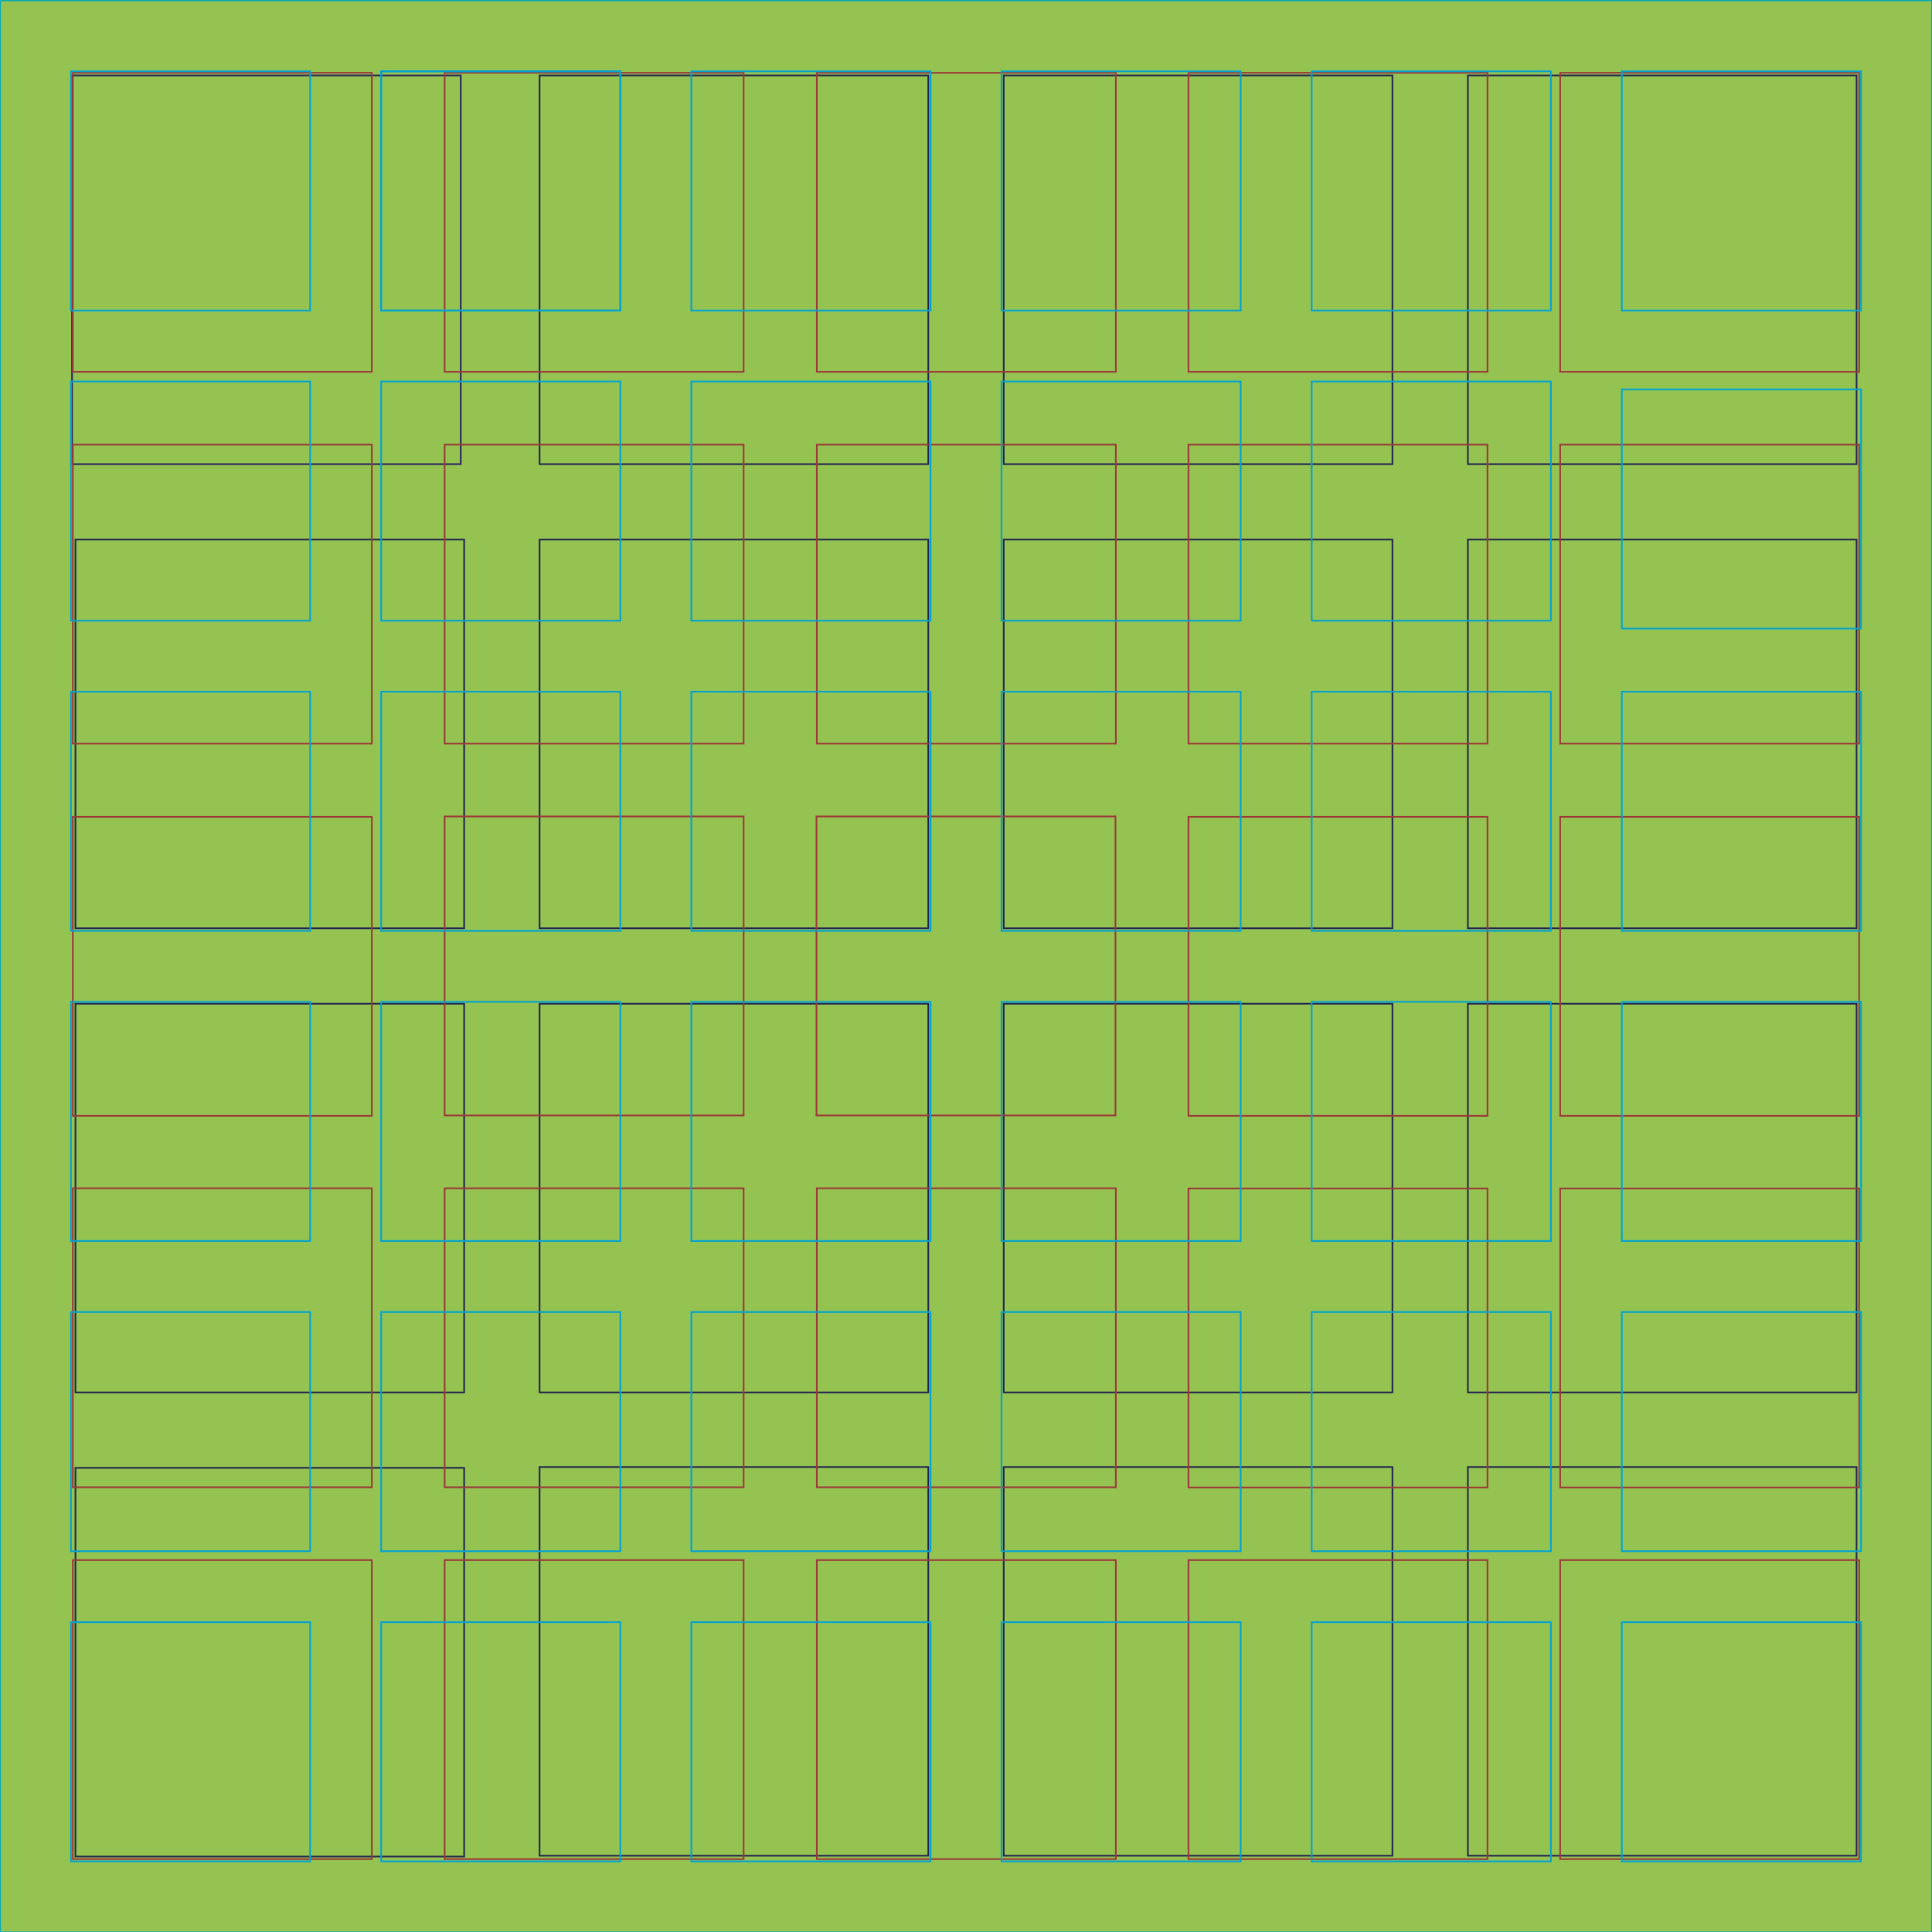<svg xmlns="http://www.w3.org/2000/svg" viewBox="0 0 1190.55 1190.55"><defs><style>.cls-1{fill:#94c351;stroke:#01a8ba;}.cls-1,.cls-2,.cls-3,.cls-4,.cls-5{stroke-miterlimit:10;}.cls-2,.cls-3,.cls-4,.cls-5{fill:none;}.cls-2{stroke:#22244f;}.cls-3{stroke:#29235c;}.cls-4{stroke:#9c3838;}.cls-5{stroke:#00a2d5;}</style></defs><title>887082_01</title><g id="Livello_1" data-name="Livello 1"><rect class="cls-1" y="0.22" width="1190.55" height="1190.55"/></g><g id="Livello_2" data-name="Livello 2"><rect class="cls-2" x="618.52" y="332.5" width="239.53" height="239.53"/><rect class="cls-2" x="332.5" y="332.5" width="239.53" height="239.53"/><rect class="cls-2" x="46.49" y="332.5" width="239.53" height="239.53"/><rect class="cls-2" x="904.54" y="46.49" width="239.53" height="239.53"/><rect class="cls-2" x="904.54" y="332.5" width="239.53" height="239.53"/><rect class="cls-2" x="46.49" y="618.52" width="239.53" height="239.53"/><rect class="cls-2" x="332.5" y="618.52" width="239.53" height="239.53"/><rect class="cls-2" x="618.52" y="618.52" width="239.53" height="239.53"/><rect class="cls-2" x="904.54" y="618.52" width="239.53" height="239.53"/><rect class="cls-2" x="46.49" y="904.54" width="239.53" height="239.53"/><rect class="cls-2" x="332.5" y="904.02" width="239.53" height="239.53"/><rect class="cls-2" x="618.52" y="904.02" width="239.53" height="239.53"/><rect class="cls-2" x="904.54" y="904.02" width="239.53" height="239.53"/></g><g id="Livello_3" data-name="Livello 3"><rect class="cls-2" x="618.52" y="46.49" width="239.53" height="239.53"/><rect class="cls-2" x="332.5" y="46.49" width="239.53" height="239.53"/><rect class="cls-3" x="44.39" y="46.49" width="239.53" height="239.53"/></g><g id="Livello_4" data-name="Livello 4"><rect class="cls-4" x="44.87" y="44.87" width="184.25" height="184.25"/><rect class="cls-4" x="503.37" y="44.87" width="184.25" height="184.25"/><rect class="cls-4" x="274" y="44.87" width="184.25" height="184.25"/><rect class="cls-4" x="732.37" y="44.87" width="184.25" height="184.25"/><rect class="cls-4" x="961.43" y="44.87" width="184.25" height="184.25"/><rect class="cls-4" x="44.87" y="274" width="184.25" height="184.25"/><rect class="cls-4" x="274" y="274" width="184.25" height="184.25"/><rect class="cls-4" x="503.37" y="274" width="184.25" height="184.25"/><rect class="cls-4" x="732.37" y="274" width="184.25" height="184.25"/><rect class="cls-4" x="961.43" y="274" width="184.25" height="184.25"/><rect class="cls-4" x="44.87" y="503.37" width="184.25" height="184.25"/><rect class="cls-4" x="274" y="503.12" width="184.25" height="184.25"/><rect class="cls-4" x="503.12" y="503.12" width="184.25" height="184.25"/><rect class="cls-4" x="732.37" y="503.37" width="184.25" height="184.25"/><rect class="cls-4" x="961.43" y="503.37" width="184.25" height="184.25"/><rect class="cls-4" x="44.87" y="732.25" width="184.25" height="184.25"/><rect class="cls-4" x="274" y="732.25" width="184.25" height="184.25"/><rect class="cls-4" x="503.37" y="732.25" width="184.25" height="184.25"/><rect class="cls-4" x="732.37" y="732.37" width="184.25" height="184.25"/><rect class="cls-4" x="961.43" y="732.37" width="184.25" height="184.25"/><rect class="cls-4" x="44.87" y="961.37" width="184.25" height="184.25"/><rect class="cls-4" x="274" y="961.37" width="184.25" height="184.25"/><rect class="cls-4" x="503.37" y="961.37" width="184.25" height="184.25"/><rect class="cls-4" x="732.37" y="961.37" width="184.25" height="184.25"/><rect class="cls-4" x="961.43" y="961.37" width="184.25" height="184.25"/></g><g id="Livello_5" data-name="Livello 5"><rect class="cls-5" x="234.87" y="43.96" width="147.4" height="147.4"/><rect class="cls-5" x="43.73" y="43.96" width="147.4" height="147.4"/><rect class="cls-5" x="426.01" y="43.96" width="147.4" height="147.4"/><rect class="cls-5" x="617.15" y="43.96" width="147.4" height="147.4"/><rect class="cls-5" x="808.29" y="43.96" width="147.4" height="147.4"/><rect class="cls-5" x="999.43" y="43.96" width="147.4" height="147.4"/><rect class="cls-5" x="234.87" y="235.09" width="147.4" height="147.4"/><rect class="cls-5" x="426.01" y="235.09" width="147.4" height="147.4"/><rect class="cls-5" x="617.15" y="235.09" width="147.4" height="147.4"/><rect class="cls-5" x="808.29" y="235.09" width="147.4" height="147.4"/><rect class="cls-5" x="999.43" y="239.96" width="147.4" height="147.4"/><rect class="cls-5" x="999.43" y="426.23" width="147.4" height="147.4"/><rect class="cls-5" x="617.15" y="426.23" width="147.4" height="147.4"/><rect class="cls-5" x="234.87" y="43.96" width="147.4" height="147.4"/><rect class="cls-5" x="808.29" y="426.23" width="147.4" height="147.4"/><rect class="cls-5" x="426.01" y="426.23" width="147.4" height="147.4"/><rect class="cls-5" x="234.87" y="426.23" width="147.4" height="147.4"/><rect class="cls-5" x="43.73" y="426.23" width="147.4" height="147.4"/><rect class="cls-5" x="43.73" y="999.63" width="147.4" height="147.4"/><rect class="cls-5" x="234.87" y="999.63" width="147.4" height="147.4"/><rect class="cls-5" x="426.01" y="999.63" width="147.4" height="147.4"/><rect class="cls-5" x="617.15" y="999.63" width="147.4" height="147.4"/><rect class="cls-5" x="808.29" y="999.63" width="147.4" height="147.4"/><rect class="cls-5" x="43.73" y="808.5" width="147.4" height="147.4"/><rect class="cls-5" x="999.43" y="999.63" width="147.4" height="147.4"/><rect class="cls-5" x="234.87" y="808.5" width="147.4" height="147.4"/><rect class="cls-5" x="426.01" y="617.36" width="147.4" height="147.4"/><rect class="cls-5" x="234.87" y="617.36" width="147.4" height="147.4"/><rect class="cls-5" x="43.73" y="617.36" width="147.4" height="147.4"/><rect class="cls-5" x="426.01" y="808.5" width="147.4" height="147.4"/><rect class="cls-5" x="617.15" y="617.36" width="147.4" height="147.4"/><rect class="cls-5" x="999.43" y="617.36" width="147.4" height="147.4"/><rect class="cls-5" x="808.29" y="617.36" width="147.4" height="147.4"/><rect class="cls-5" x="617.15" y="808.5" width="147.4" height="147.4"/><rect class="cls-5" x="808.29" y="808.5" width="147.4" height="147.4"/><rect class="cls-5" x="999.43" y="808.5" width="147.4" height="147.4"/><rect class="cls-5" x="43.73" y="235.09" width="147.4" height="147.4"/></g></svg>